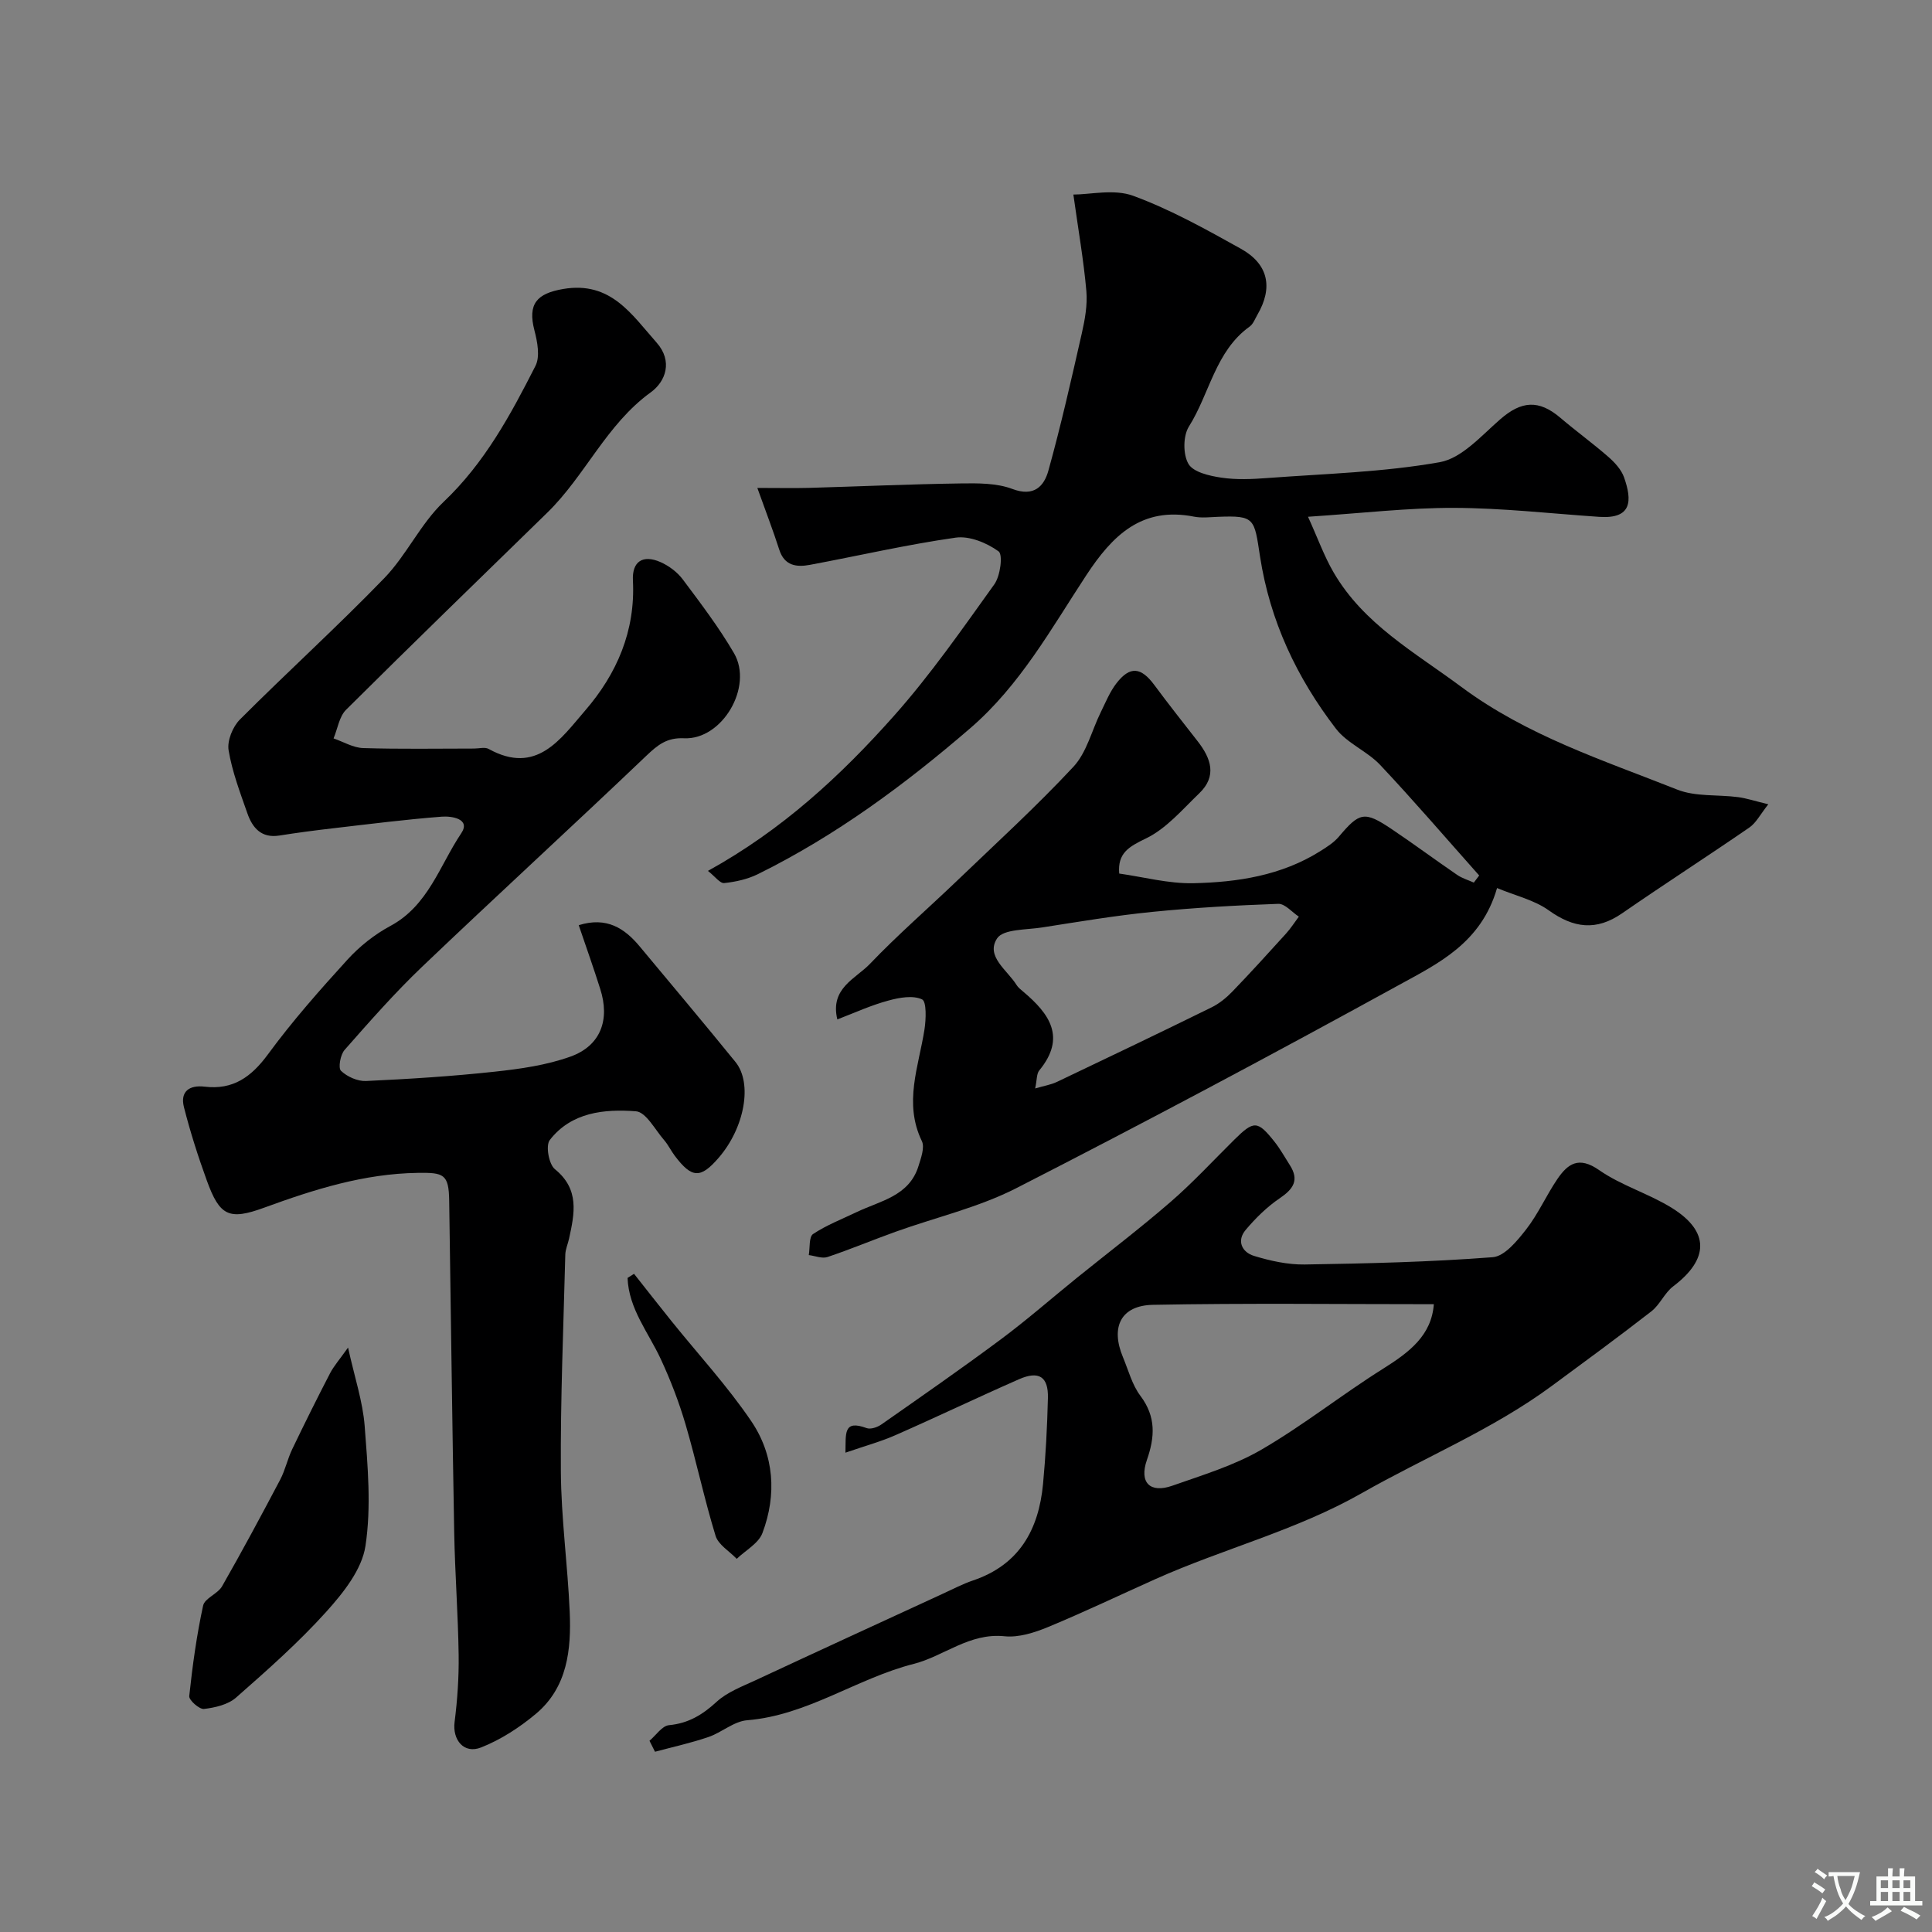 <svg enable-background="new 0 0 400 400" viewBox="0 0 400 400" xmlns="http://www.w3.org/2000/svg"><rect x="0" y="0" width="400" height="400" fill="#808080" stroke="none"/><g fill="#000001"><path d="m173.36 211.06c-1.57-6.48 3.82-8.43 6.76-11.51 5.72-5.99 12-11.43 17.98-17.16 8.13-7.8 16.47-15.41 24.14-23.64 2.75-2.95 3.79-7.5 5.66-11.29 1.01-2.05 1.88-4.23 3.26-6.01 2.8-3.61 5.08-3.34 7.83.37 2.92 3.95 5.97 7.8 8.99 11.67 2.75 3.53 4.03 7.19.31 10.76-3.49 3.35-6.82 7.31-11.03 9.34-3.56 1.71-5.9 3.04-5.54 7.27 5 .7 10.19 2.11 15.35 2 9.16-.2 18.25-1.59 26.28-6.64 1.37-.86 2.82-1.78 3.85-3 4.27-5.07 5.29-5.34 10.86-1.61 4.61 3.09 9.07 6.41 13.65 9.54 1.02.7 2.28 1.06 3.43 1.58.37-.49.74-.98 1.11-1.47-6.81-7.65-13.48-15.43-20.5-22.89-2.69-2.85-6.82-4.46-9.16-7.5-8.1-10.56-13.66-22.28-15.72-35.69-1.2-7.83-1.03-8.48-8.65-8.18-1.66.06-3.39.28-4.99-.03-10.85-2.15-16.93 3.91-22.32 12.12-7.28 11.08-13.71 22.78-24.03 31.68-13.57 11.7-27.86 22.26-43.96 30.21-2.13 1.05-4.61 1.6-6.98 1.85-.87.09-1.9-1.37-3.37-2.52 15.4-8.5 27.51-19.73 38.47-32.05 7.59-8.53 14.16-17.99 20.83-27.29 1.24-1.73 1.81-6.15.87-6.82-2.43-1.76-6.02-3.24-8.86-2.84-10.14 1.44-20.14 3.76-30.22 5.64-2.75.51-5.25.2-6.32-3.14-1.27-3.96-2.77-7.84-4.54-12.79 4.49 0 7.59.07 10.69-.01 10.47-.3 20.93-.77 31.4-.92 3.58-.05 7.44-.09 10.7 1.14 4.5 1.7 6.58-.56 7.48-3.83 2.6-9.37 4.75-18.87 6.9-28.36.65-2.86 1.2-5.9.95-8.78-.56-6.35-1.67-12.66-2.69-19.98 3.49 0 8.43-1.2 12.39.26 7.73 2.84 15.05 6.93 22.29 10.96 5.73 3.19 6.69 8.06 3.42 13.67-.49.84-.86 1.9-1.59 2.43-7.13 5.11-8.28 13.88-12.59 20.71-1.22 1.94-1.24 5.78-.09 7.74 1.01 1.72 4.36 2.48 6.8 2.84 3.12.47 6.38.32 9.55.08 11.92-.89 23.96-1.2 35.68-3.28 4.55-.81 8.6-5.47 12.47-8.84 4.42-3.87 8.03-4.16 12.51-.34 3.24 2.76 6.7 5.27 9.91 8.07 1.33 1.16 2.69 2.64 3.26 4.24 1.69 4.8 1.69 8.65-5.12 8.19-10.02-.68-20.03-1.83-30.05-1.86-9.51-.03-19.03 1.1-30.26 1.84 2.03 4.46 3.34 8.16 5.28 11.49 6.24 10.75 16.8 16.55 26.43 23.71 13.65 10.15 29.37 15.19 44.71 21.28 3.82 1.52 8.42 1.01 12.65 1.57 1.72.23 3.4.79 6.23 1.48-1.65 2.07-2.51 3.83-3.91 4.8-8.73 6.01-17.64 11.74-26.36 17.77-5.36 3.7-10.03 3.08-15.2-.62-2.98-2.14-6.86-3.01-10.69-4.61-3.3 11.43-12.25 15.64-20.34 20.09-26.21 14.4-52.61 28.46-79.24 42.07-7.82 3.99-16.64 6.01-24.97 9.01-4.71 1.69-9.33 3.63-14.07 5.22-1.13.38-2.58-.24-3.88-.4.26-1.5.01-3.78.89-4.36 2.78-1.85 5.98-3.08 9.02-4.54 4.89-2.34 10.87-3.29 12.8-9.52.52-1.67 1.33-3.87.7-5.18-3.81-7.89-.66-15.42.54-23.09.33-2.11.46-5.8-.5-6.25-1.88-.88-4.7-.38-6.94.24-3.57.95-6.95 2.51-10.6 3.91zm40.96 14.29c1.83-.54 3.26-.76 4.52-1.36 10.7-5.09 21.39-10.21 32.03-15.44 1.58-.78 3.04-1.98 4.27-3.25 3.78-3.92 7.44-7.95 11.1-11.99.99-1.09 1.79-2.35 2.67-3.53-1.42-.93-2.87-2.7-4.26-2.65-8.72.31-17.44.8-26.12 1.67-7.63.76-15.21 2.04-22.78 3.22-3.24.51-8.02.31-9.31 2.26-2.43 3.71 2.11 6.56 4.02 9.64.34.55.9.98 1.41 1.41 5.41 4.56 8.93 9.45 3.3 16.29-.57.7-.46 1.91-.85 3.73z"/><path d="m119.82 191.55c5.79-1.8 9.49.63 12.65 4.43 6.61 7.95 13.28 15.86 19.8 23.89 3.6 4.44 1.87 13.66-3.49 19.85-3.74 4.33-5.54 4.25-9.07-.42-.79-1.04-1.35-2.26-2.2-3.24-1.88-2.15-3.75-5.82-5.85-5.98-6.53-.5-13.38.18-17.84 5.96-.88 1.15-.19 5 1.06 6.02 5.15 4.17 4.07 9.18 2.94 14.38-.24 1.11-.75 2.2-.78 3.31-.38 14.96-1.02 29.92-.92 44.88.06 9.68 1.41 19.35 1.83 29.04.34 7.84-.45 15.66-6.99 21.15-3.38 2.83-7.27 5.36-11.35 6.97-3.58 1.42-5.97-1.59-5.49-5.28.58-4.58.9-9.23.84-13.84-.12-8.43-.76-16.86-.92-25.3-.42-22.92-.69-45.85-1.04-68.78-.08-5.53-1.15-5.83-6.48-5.76-11.18.16-21.49 3.43-31.81 7.2-7.32 2.68-9.23 1.7-11.87-5.56-1.82-5-3.45-10.1-4.76-15.26-.81-3.21 1.1-4.61 4.29-4.23 5.89.71 9.67-2.01 13.12-6.71 5.04-6.87 10.73-13.31 16.48-19.62 2.5-2.74 5.59-5.19 8.85-6.94 7.86-4.22 10.21-12.54 14.67-19.18 2.04-3.03-2.05-3.6-4.01-3.45-7.5.58-14.98 1.53-22.46 2.4-3.73.43-7.46.92-11.18 1.51-3.73.59-5.57-1.59-6.62-4.59-1.5-4.29-3.15-8.61-3.89-13.06-.33-1.98.85-4.88 2.34-6.37 9.85-9.87 20.2-19.25 29.89-29.27 4.62-4.77 7.51-11.27 12.3-15.81 8.49-8.06 13.85-18 19-28.13.99-1.94.4-5-.21-7.35-1.44-5.51.5-7.65 5.96-8.58 9.84-1.67 14.16 5.27 19.34 11.11 3.38 3.82 1.9 8.03-1.22 10.29-9.19 6.65-13.56 17.24-21.41 24.9-13.92 13.58-27.88 27.11-41.67 40.82-1.42 1.41-1.75 3.93-2.59 5.93 2.04.7 4.07 1.94 6.13 2 7.66.24 15.32.1 22.99.1 1 0 2.2-.35 2.97.07 9.92 5.5 14.91-2.05 20-7.94 6.56-7.6 10.42-16.47 9.89-26.9-.21-3.99 2.06-5.44 5.72-3.83 1.74.77 3.48 2.08 4.61 3.59 3.71 4.96 7.48 9.92 10.59 15.25 4.06 6.96-2.44 18-10.33 17.63-3.57-.17-5.45 1.38-7.81 3.62-15.38 14.67-31.06 29.02-46.44 43.7-5.67 5.41-10.86 11.33-16.04 17.21-.87.99-1.36 3.73-.74 4.32 1.27 1.22 3.44 2.19 5.18 2.11 8.89-.41 17.79-.97 26.63-1.93 5.3-.57 10.74-1.34 15.72-3.13 6.24-2.25 8.2-7.63 6.13-14.03-1.35-4.28-2.87-8.56-4.44-13.17z"/><path d="m134.47 360.41c1.34-1.13 2.6-3.09 4.03-3.23 4.03-.38 6.95-2.16 9.87-4.84 2.19-2.01 5.23-3.15 8.01-4.44 12.91-6.02 25.87-11.97 38.81-17.93 2.07-.95 4.1-2.02 6.25-2.75 9.6-3.24 13.62-10.53 14.51-19.98.56-5.91.86-11.86 1.01-17.8.11-4.41-1.86-5.69-5.97-3.89-8.58 3.77-17.03 7.82-25.61 11.59-3.06 1.35-6.32 2.23-10.34 3.62.1-3.97-.48-6.88 4.38-5.09.83.31 2.24-.17 3.06-.75 8.29-5.8 16.61-11.58 24.73-17.62 5.39-4.01 10.45-8.45 15.68-12.68 6.5-5.25 13.16-10.31 19.47-15.78 4.64-4.02 8.82-8.56 13.19-12.88 4.04-3.99 4.8-4 8.29.38 1.21 1.52 2.16 3.25 3.21 4.89 2 3.12.7 4.96-2.1 6.86-2.63 1.78-4.99 4.11-7.04 6.54-1.94 2.29-.75 4.64 1.72 5.39 3.38 1.03 6.99 1.83 10.49 1.78 12.99-.21 25.99-.51 38.93-1.51 2.48-.19 5.09-3.41 6.94-5.78 2.49-3.2 4.15-7.02 6.44-10.39 2.17-3.19 4.44-4.8 8.64-1.87 4.62 3.22 10.31 4.87 15.12 7.87 7.8 4.87 7.64 10.6.22 16.21-1.78 1.35-2.73 3.78-4.5 5.16-6.77 5.27-13.7 10.34-20.61 15.44-12.21 9.01-26.26 14.76-39.34 22.2-13.56 7.72-28.63 11.49-42.71 17.79-7.42 3.32-14.75 6.83-22.26 9.94-2.81 1.16-6.08 2.21-9 1.91-7.3-.75-12.57 4.13-18.78 5.71-11.86 3.02-22.03 10.67-34.53 11.68-2.75.22-5.26 2.54-8.03 3.48-3.61 1.23-7.36 2.05-11.04 3.04-.38-.75-.76-1.51-1.14-2.27zm162.39-90.39c-19.64 0-38.9-.24-58.15.13-6.67.13-8.82 4.62-6.21 10.85 1.13 2.71 1.89 5.71 3.61 7.99 3.25 4.33 3.01 8.5 1.34 13.29-1.63 4.69.66 6.94 5.27 5.32 6.27-2.21 12.78-4.17 18.47-7.48 8.72-5.07 16.68-11.42 25.24-16.79 5.32-3.35 9.95-6.82 10.43-13.31z"/><path d="m72.06 279c1.37 6.22 3.05 11.18 3.44 16.23.63 8.27 1.4 16.76.16 24.87-.74 4.87-4.6 9.7-8.11 13.6-5.74 6.37-12.23 12.1-18.68 17.77-1.66 1.46-4.34 2.08-6.64 2.35-.95.11-3.14-1.83-3.05-2.66.67-6.28 1.53-12.56 2.87-18.73.33-1.54 3.02-2.42 3.93-4.01 4.15-7.26 8.11-14.64 12.02-22.05 1.05-1.99 1.52-4.29 2.5-6.33 2.53-5.27 5.13-10.51 7.82-15.69.79-1.53 1.97-2.86 3.74-5.35z"/><path d="m131.27 263.73c2.57 3.25 5.12 6.52 7.72 9.75 5.54 6.89 11.58 13.44 16.53 20.73 4.77 7.02 5.34 15.22 2.33 23.2-.81 2.14-3.49 3.57-5.32 5.33-1.51-1.58-3.81-2.91-4.38-4.77-2.33-7.59-3.96-15.39-6.2-23.02-1.36-4.63-3.11-9.19-5.14-13.56-2.56-5.52-6.64-10.41-6.88-16.81.44-.28.89-.56 1.34-.85z"/></g><path d="m377.9 391.2c-.2.3-.4.5-.6.8-.7-.6-1.4-1-2.2-1.5.2-.3.4-.5.5-.8.6.4 1.4.8 2.3 1.5zm-1.8 6.1c-.2-.2-.5-.4-.9-.6.4-.6.8-1.2 1.2-1.9s.7-1.3.9-1.9c.3.3.5.5.8.7-.7 1.3-1.4 2.6-2 3.7zm2.2-9c-.3.3-.5.5-.6.8-.6-.6-1.3-1.1-2-1.5.3-.3.5-.5.6-.7.6.5 1.3.9 2 1.4zm.3.2v-.9h2 4.5c-.3 1.3-.6 2.5-1 3.6s-.9 2.1-1.4 3c.4.5 1 1 1.6 1.4s1.2.8 1.9 1.1c-.3.2-.5.4-.8.8-.4-.3-1-.7-1.6-1.2s-1.2-1.1-1.6-1.6c-.5.6-1.1 1.1-1.7 1.6s-1.4.9-2.1 1.4c-.1-.3-.3-.5-.7-.8.6-.2 1.2-.5 1.9-1s1.4-1.1 2-1.8c-.5-.8-.9-1.6-1.2-2.5s-.6-2-.8-3.2c-.4.1-.7.1-1 .1zm2.5 2.7c.2 1 .7 1.7 1 2.2.3-.5.6-1.1 1-2s.6-1.9.9-3h-3.2-.4c.1.9.3 1.8.7 2.8z" fill="#fafbfa"/><path d="m396.5 388.5v1.5 3.6h1.5v.9c-.4 0-1 0-1.7 0h-7.9c-.5 0-.9 0-1.2 0v-.9h1.3v-3.5c0-.7 0-1.2 0-1.6h2.4c0-.8 0-1.4 0-1.7h1c0 .3-.1.8-.1 1.7h1.5c0-.8 0-1.4 0-1.7h1c0 .3-.1.9-.1 1.7zm-8.2 9.2c-.2-.3-.5-.5-.8-.8.8-.3 1.4-.6 1.9-.9s1-.7 1.4-1.1c.3.3.6.5.9.8-1.6 1-2.8 1.6-3.4 2zm2.6-6.8v-1.6h-1.5v1.6zm0 2.7v-1.9h-1.5v1.9zm2.4-2.7v-1.6h-1.5v1.6zm0 2.7v-1.9h-1.5v1.9zm.2 2 .7-.8c.4.2.9.5 1.6.8s1.3.7 1.8 1c-.3.3-.5.5-.8.8-.4-.3-1.5-1-3.3-1.8zm2-4.7v-1.6h-1.4v1.6zm0 2.7v-1.9h-1.4v1.9z" fill="#fafbfa"/></svg>